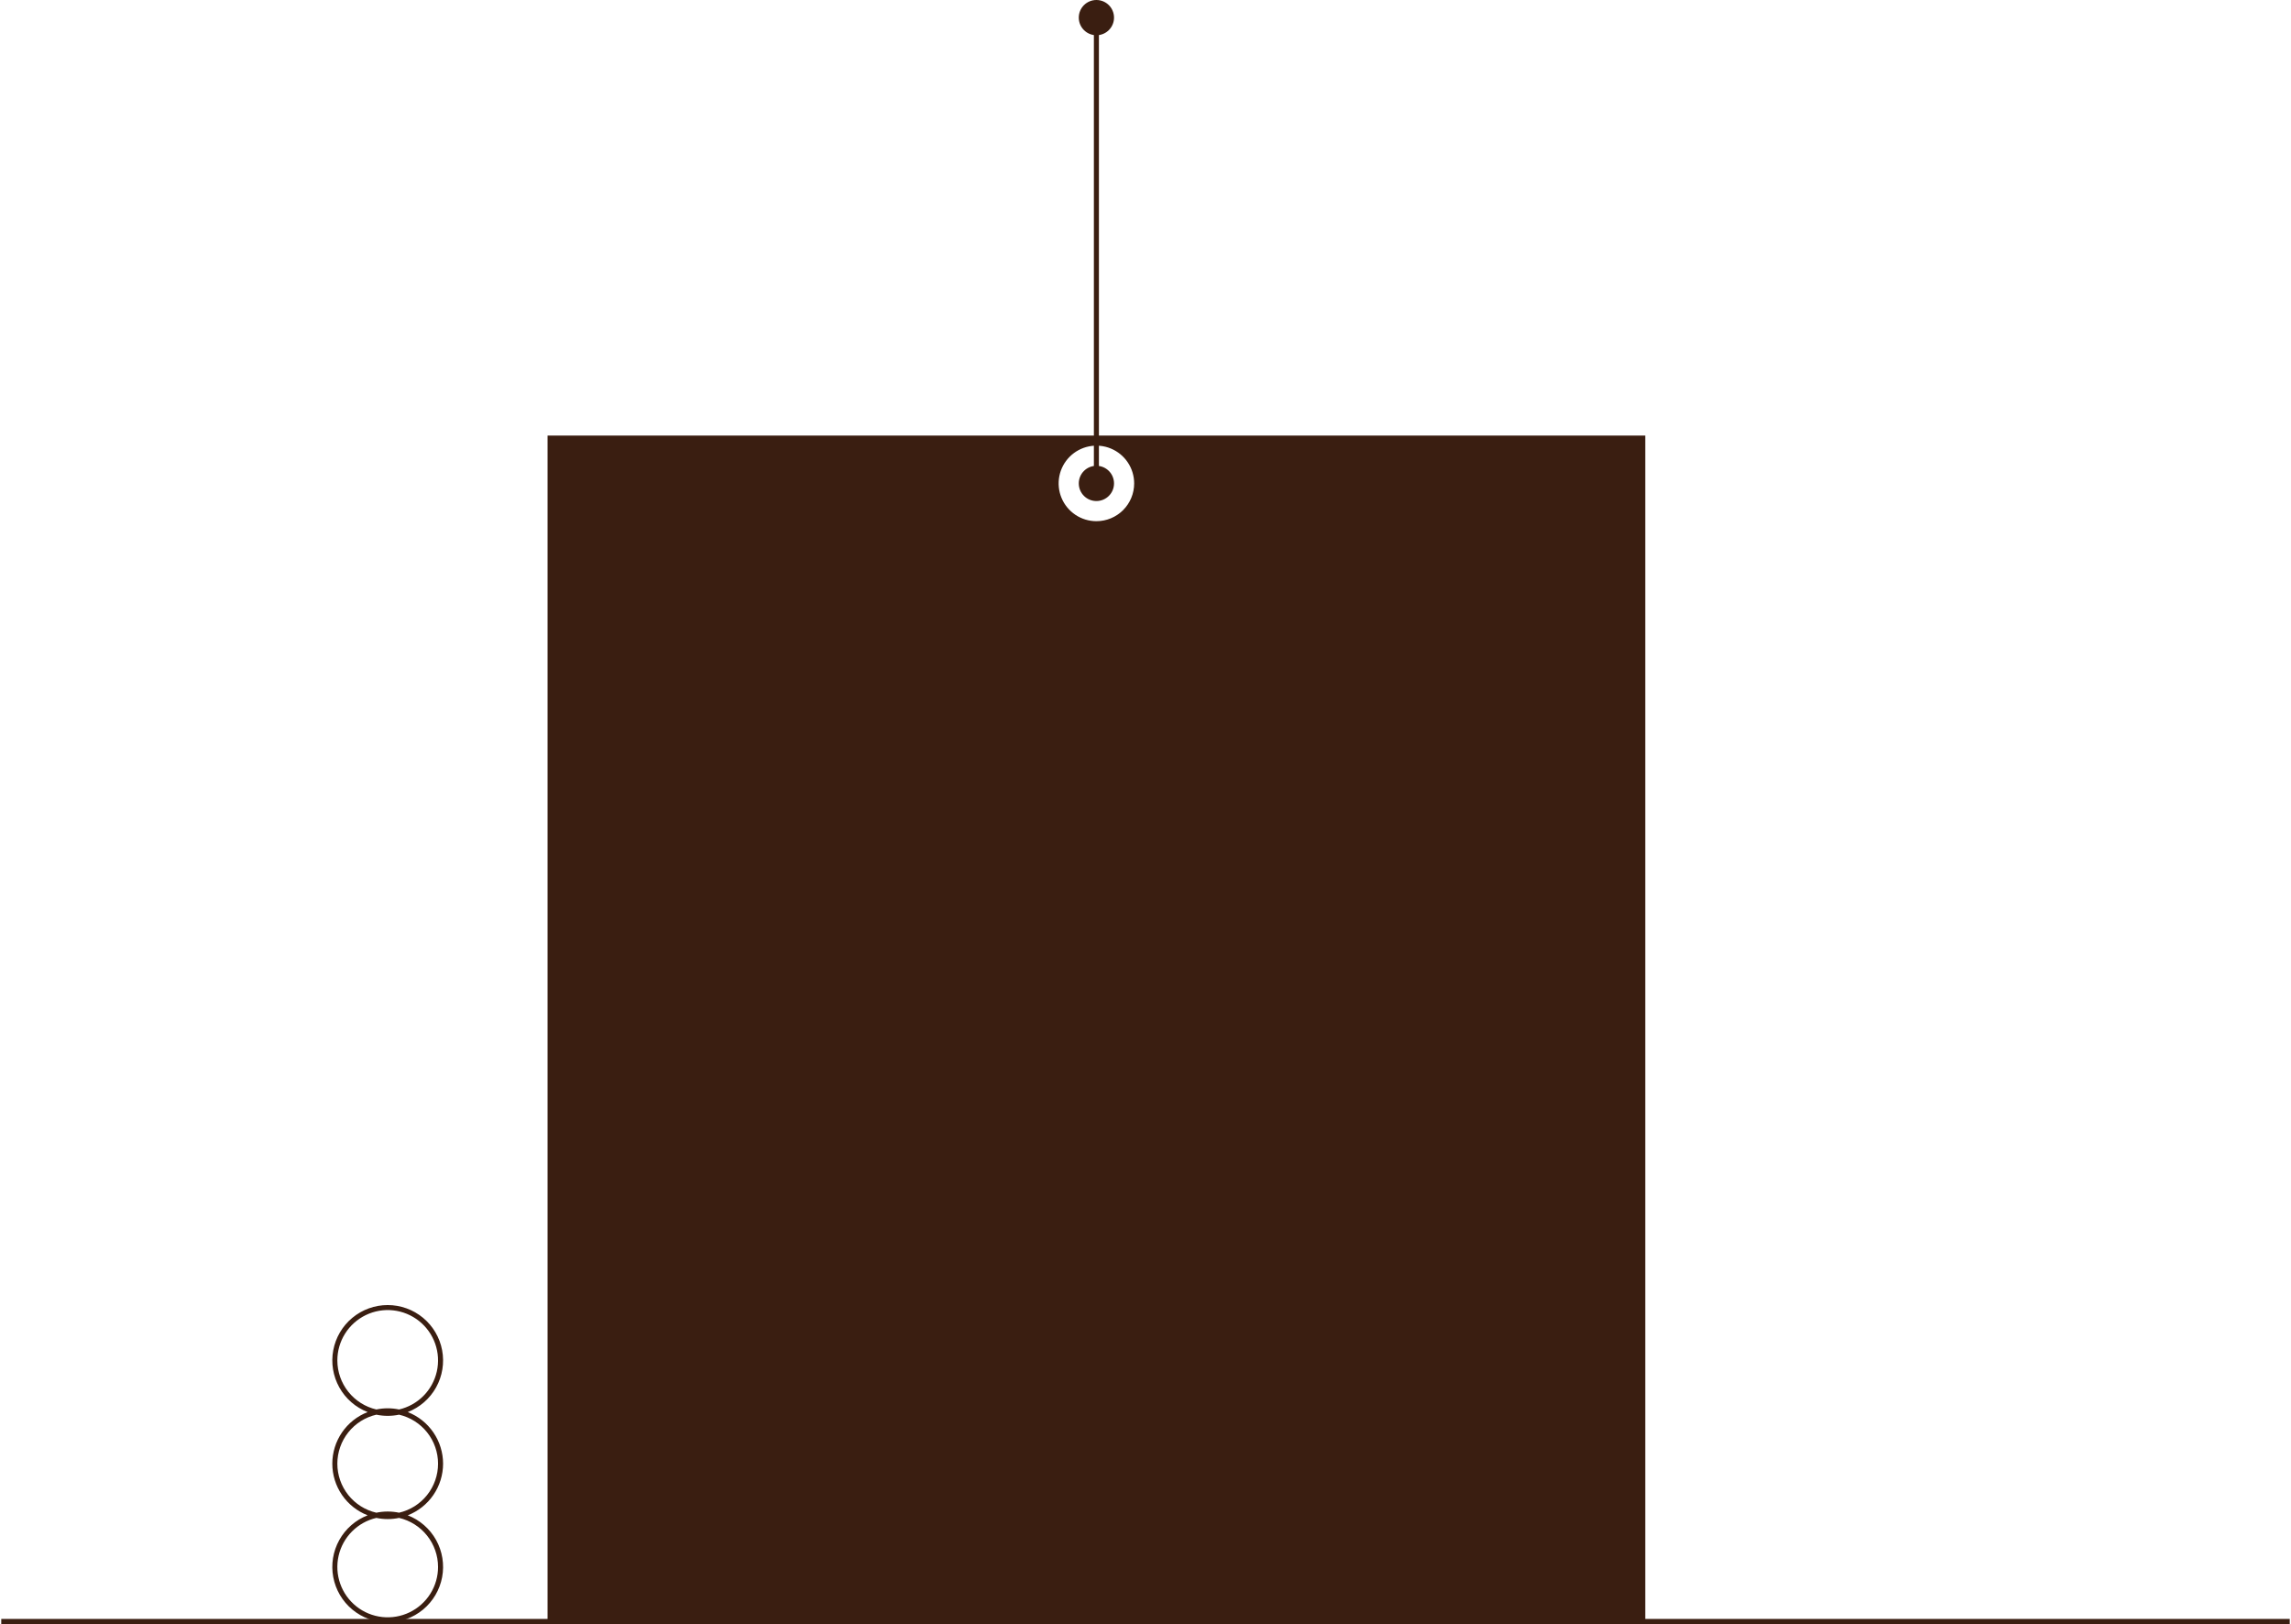 <svg width="910" height="645" viewBox="0 0 910 645" fill="none" xmlns="http://www.w3.org/2000/svg">
<path d="M217.497 173V644H653.497V173H217.497ZM435.497 207C432.53 207 429.63 206.12 427.163 204.472C424.697 202.824 422.774 200.481 421.639 197.74C420.504 194.999 420.206 191.983 420.785 189.074C421.364 186.164 422.793 183.491 424.89 181.393C426.988 179.296 429.661 177.867 432.571 177.288C435.48 176.709 438.496 177.007 441.237 178.142C443.978 179.277 446.321 181.2 447.969 183.666C449.617 186.133 450.497 189.033 450.497 192C450.497 195.978 448.917 199.794 446.104 202.607C443.291 205.42 439.475 207 435.497 207Z" fill="#3A1E11"/>
<path d="M909.497 643H0.497V645H909.497V643Z" fill="#3A1E11"/>
<path d="M175.997 581.338C175.991 576.906 174.649 572.579 172.146 568.922C169.643 565.265 166.095 562.447 161.966 560.838C166.749 558.979 170.732 555.507 173.225 551.022C175.719 546.537 176.566 541.322 175.62 536.278C174.675 531.235 171.996 526.68 168.047 523.403C164.098 520.126 159.128 518.332 153.997 518.332C148.866 518.332 143.895 520.126 139.947 523.403C135.998 526.68 133.319 531.235 132.374 536.278C131.428 541.322 132.275 546.537 134.769 551.022C137.262 555.507 141.245 558.979 146.028 560.838C141.896 562.443 138.345 565.259 135.841 568.917C133.337 572.575 131.997 576.905 131.997 581.338C131.997 585.771 133.337 590.101 135.841 593.759C138.345 597.417 141.896 600.233 146.028 601.838C141.245 603.697 137.262 607.169 134.769 611.654C132.275 616.139 131.428 621.354 132.374 626.398C133.319 631.442 135.998 635.996 139.947 639.273C143.895 642.55 148.866 644.344 153.997 644.344C159.128 644.344 164.098 642.55 168.047 639.273C171.996 635.996 174.675 631.442 175.62 626.398C176.566 621.354 175.719 616.139 173.225 611.654C170.732 607.169 166.749 603.697 161.966 601.838C166.095 600.229 169.643 597.411 172.146 593.754C174.649 590.097 175.991 585.77 175.997 581.338ZM133.997 540.338C133.994 536.575 135.052 532.888 137.05 529.7C139.049 526.512 141.906 523.952 145.293 522.314C148.681 520.677 152.462 520.028 156.202 520.443C159.942 520.858 163.489 522.319 166.435 524.659C169.382 526.999 171.608 530.123 172.859 533.672C174.11 537.221 174.335 541.05 173.507 544.721C172.679 548.391 170.833 551.754 168.18 554.422C165.527 557.09 162.176 558.956 158.51 559.805C155.534 559.182 152.46 559.182 149.484 559.805C145.085 558.783 141.162 556.303 138.35 552.769C135.539 549.235 134.005 544.854 133.997 540.338ZM173.997 622.338C174 626.101 172.942 629.788 170.944 632.976C168.945 636.165 166.088 638.724 162.7 640.362C159.313 641.999 155.532 642.648 151.792 642.233C148.052 641.818 144.505 640.357 141.559 638.017C138.612 635.677 136.386 632.553 135.135 629.004C133.884 625.456 133.659 621.626 134.487 617.956C135.315 614.285 137.161 610.922 139.814 608.254C142.467 605.586 145.818 603.72 149.484 602.871C152.46 603.494 155.534 603.494 158.51 602.871C162.909 603.893 166.832 606.373 169.644 609.907C172.455 613.441 173.989 617.822 173.997 622.338ZM158.51 600.805C155.534 600.182 152.46 600.182 149.484 600.805C145.082 599.79 141.154 597.312 138.341 593.776C135.528 590.241 133.997 585.856 133.997 581.338C133.997 576.82 135.528 572.436 138.341 568.9C141.154 565.364 145.082 562.886 149.484 561.871C152.46 562.494 155.534 562.494 158.51 561.871C162.912 562.886 166.84 565.364 169.653 568.9C172.466 572.436 173.997 576.82 173.997 581.338C173.997 585.856 172.466 590.241 169.653 593.776C166.84 597.312 162.912 599.79 158.51 600.805Z" fill="#3A1E11"/>
<path d="M435.497 199C439.363 199 442.497 195.866 442.497 192C442.497 188.134 439.363 185 435.497 185C431.631 185 428.497 188.134 428.497 192C428.497 195.866 431.631 199 435.497 199Z" fill="#3A1E11"/>
<path d="M435.497 14C439.363 14 442.497 10.866 442.497 7C442.497 3.134 439.363 0 435.497 0C431.631 0 428.497 3.134 428.497 7C428.497 10.866 431.631 14 435.497 14Z" fill="#3A1E11"/>
<path d="M436.497 7H434.497V192H436.497V7Z" fill="#3A1E11"/>
</svg>

